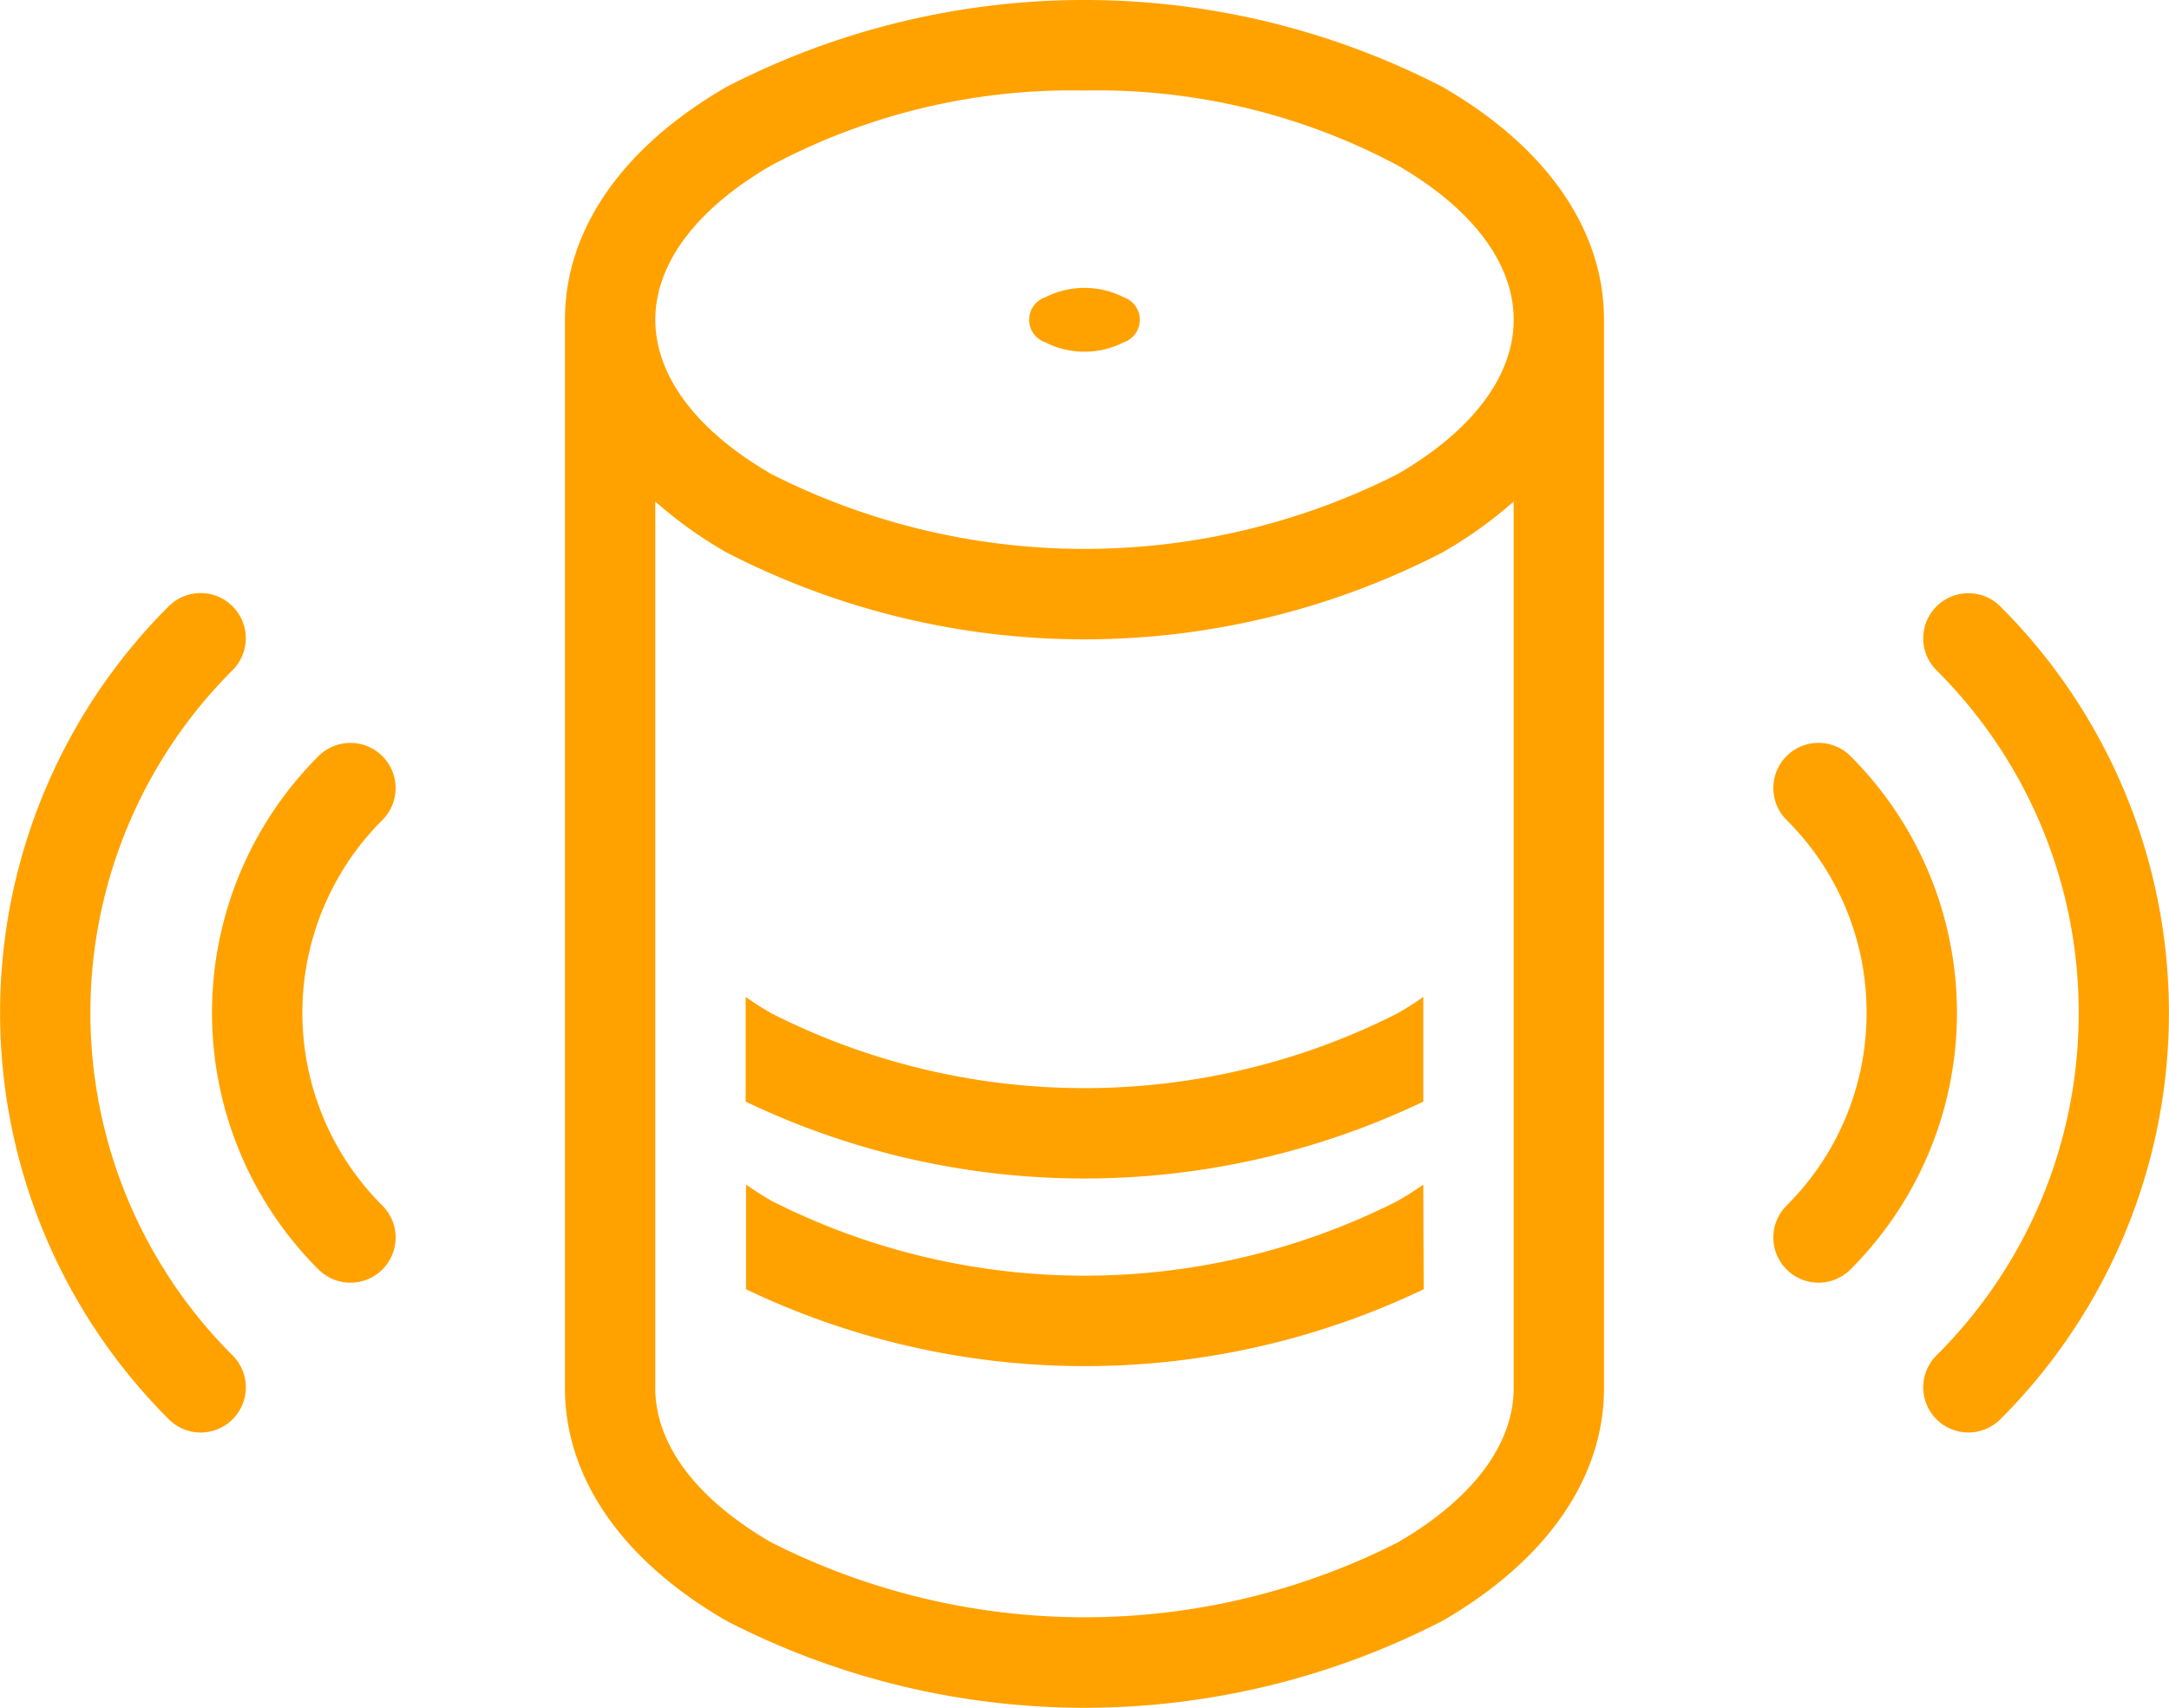 <svg xmlns="http://www.w3.org/2000/svg" id="그룹_207" width="50.425" height="39.709" data-name="그룹 207" viewBox="0 0 50.425 39.709">
    <defs>
        <style>
            .cls-1{fill:#ffa200}
        </style>
    </defs>
    <path id="패스_885" d="M147.255 179.227a18.146 18.146 0 0 0 16.646 0c2.421-1.4 3.755-3.32 3.755-5.412v-24.843c0-2.092-1.334-4.014-3.755-5.412a18.147 18.147 0 0 0-16.646 0c-2.421 1.4-3.755 3.32-3.755 5.412v24.843c0 2.092 1.334 4.014 3.755 5.412zm8.323-35.584a14.868 14.868 0 0 1 7.273 1.737c1.745 1.007 2.705 2.283 2.705 3.593s-.96 2.585-2.705 3.593a16.1 16.1 0 0 1-14.545 0c-1.745-1.007-2.705-2.283-2.705-3.593s.96-2.585 2.705-3.593a14.868 14.868 0 0 1 7.272-1.737zm-7.273 33.765c-1.745-1.007-2.705-2.283-2.705-3.593V153.2a9.91 9.91 0 0 0 1.655 1.184 18.147 18.147 0 0 0 16.646 0 9.91 9.91 0 0 0 1.655-1.184v20.616c0 1.31-.96 2.585-2.705 3.593a16.1 16.1 0 0 1-14.545-.002z" class="cls-1" data-name="패스 885" transform="translate(-130.366 -141.539)"/>
    <path id="패스_886" d="M167.254 193.99q-.284.2-.6.382a16.1 16.1 0 0 1-14.545 0q-.321-.185-.6-.382v2.434a18.249 18.249 0 0 0 15.754 0z" class="cls-1" data-name="패스 886" transform="translate(-134.165 -166.446)"/>
    <path id="패스_887" d="M152.1 186.064q-.321-.185-.6-.382v2.434a18.25 18.25 0 0 0 15.754 0v-2.434q-.284.2-.6.382a16.1 16.1 0 0 1-14.554 0z" class="cls-1" data-name="패스 887" transform="translate(-134.165 -162.501)"/>
    <path id="패스_888" d="M207.244 177.558a11.2 11.2 0 0 1-3.306 7.967 1.05 1.05 0 1 0 1.485 1.485 13.352 13.352 0 0 0 0-18.9 1.05 1.05 0 0 0-1.485 1.485 11.2 11.2 0 0 1 3.306 7.963z" class="cls-1" data-name="패스 888" transform="translate(-158.919 -154.009)"/>
    <path id="패스_889" d="M199.163 180.708a6.3 6.3 0 0 1-1.86 4.483 1.05 1.05 0 0 0 1.486 1.485 8.432 8.432 0 0 0 0-11.936 1.05 1.05 0 1 0-1.486 1.485 6.3 6.3 0 0 1 1.86 4.483z" class="cls-1" data-name="패스 889" transform="translate(-155.769 -157.159)"/>
    <path id="패스_890" d="M123.154 187.318a1.05 1.05 0 0 0 .743-1.793 11.252 11.252 0 0 1 0-15.933 1.05 1.05 0 1 0-1.486-1.485 13.353 13.353 0 0 0 0 18.9 1.047 1.047 0 0 0 .743.311z" class="cls-1" data-name="패스 890" transform="translate(-118.49 -154.009)"/>
    <path id="패스_891" d="M130.352 186.677a1.05 1.05 0 0 0 1.485-1.485 6.331 6.331 0 0 1 0-8.966 1.05 1.05 0 0 0-1.486-1.485 8.432 8.432 0 0 0 0 11.936z" class="cls-1" data-name="패스 891" transform="translate(-122.947 -157.159)"/>
    <path id="패스_892" d="M166.246 154.5a2.011 2.011 0 0 0-1.819 0 .554.554 0 0 0 0 1.05 2.011 2.011 0 0 0 1.819 0 .554.554 0 0 0 0-1.05z" class="cls-1" data-name="패스 892" transform="translate(-140.124 -147.589)"/>
</svg>
